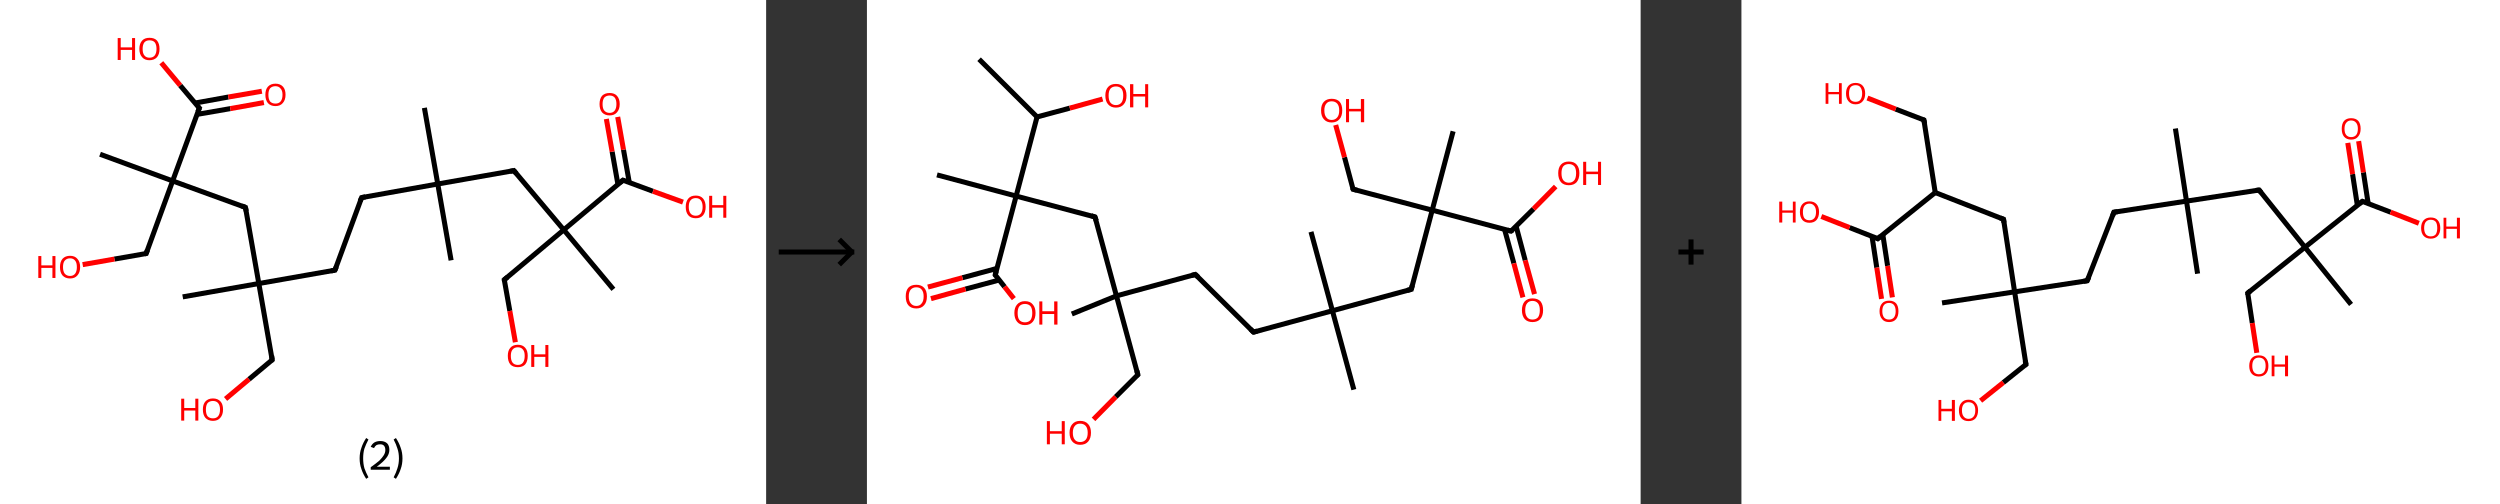 <?xml version='1.0' encoding='ASCII' standalone='yes'?>
<svg xmlns="http://www.w3.org/2000/svg" xmlns:xlink="http://www.w3.org/1999/xlink" version="1.1" width="992.0px" viewBox="0 0 992.0 200.0" height="200.0px">
  <rect x="0" y="0" width="992.0" height="200.0" fill="#333333" stroke="none"/>
  <g>
    <g transform="translate(0, 0) scale(1 1) "><!-- END OF HEADER -->
<rect style="opacity:1.0;fill:#FFFFFF;stroke:none" width="304.0" height="200.0" x="0.0" y="0.0"> </rect>
<path class="bond-0 atom-0 atom-1" d="M 168.4,42.8 L 173.7,73.0" style="fill:none;fill-rule:evenodd;stroke:#000000;stroke-width:2.0px;stroke-linecap:butt;stroke-linejoin:miter;stroke-opacity:1"/>
<path class="bond-1 atom-1 atom-2" d="M 173.7,73.0 L 179.0,103.3" style="fill:none;fill-rule:evenodd;stroke:#000000;stroke-width:2.0px;stroke-linecap:butt;stroke-linejoin:miter;stroke-opacity:1"/>
<path class="bond-2 atom-1 atom-3" d="M 173.7,73.0 L 143.5,78.4" style="fill:none;fill-rule:evenodd;stroke:#000000;stroke-width:2.0px;stroke-linecap:butt;stroke-linejoin:miter;stroke-opacity:1"/>
<path class="bond-3 atom-3 atom-4" d="M 143.5,78.4 L 132.9,107.2" style="fill:none;fill-rule:evenodd;stroke:#000000;stroke-width:2.0px;stroke-linecap:butt;stroke-linejoin:miter;stroke-opacity:1"/>
<path class="bond-4 atom-4 atom-5" d="M 132.9,107.2 L 102.7,112.5" style="fill:none;fill-rule:evenodd;stroke:#000000;stroke-width:2.0px;stroke-linecap:butt;stroke-linejoin:miter;stroke-opacity:1"/>
<path class="bond-5 atom-5 atom-6" d="M 102.7,112.5 L 72.5,117.8" style="fill:none;fill-rule:evenodd;stroke:#000000;stroke-width:2.0px;stroke-linecap:butt;stroke-linejoin:miter;stroke-opacity:1"/>
<path class="bond-6 atom-5 atom-7" d="M 102.7,112.5 L 108.0,142.8" style="fill:none;fill-rule:evenodd;stroke:#000000;stroke-width:2.0px;stroke-linecap:butt;stroke-linejoin:miter;stroke-opacity:1"/>
<path class="bond-7 atom-7 atom-8" d="M 108.0,142.8 L 98.8,150.5" style="fill:none;fill-rule:evenodd;stroke:#000000;stroke-width:2.0px;stroke-linecap:butt;stroke-linejoin:miter;stroke-opacity:1"/>
<path class="bond-7 atom-7 atom-8" d="M 98.8,150.5 L 89.5,158.3" style="fill:none;fill-rule:evenodd;stroke:#FF0000;stroke-width:2.0px;stroke-linecap:butt;stroke-linejoin:miter;stroke-opacity:1"/>
<path class="bond-8 atom-5 atom-9" d="M 102.7,112.5 L 97.4,82.3" style="fill:none;fill-rule:evenodd;stroke:#000000;stroke-width:2.0px;stroke-linecap:butt;stroke-linejoin:miter;stroke-opacity:1"/>
<path class="bond-9 atom-9 atom-10" d="M 97.4,82.3 L 68.5,71.8" style="fill:none;fill-rule:evenodd;stroke:#000000;stroke-width:2.0px;stroke-linecap:butt;stroke-linejoin:miter;stroke-opacity:1"/>
<path class="bond-10 atom-10 atom-11" d="M 68.5,71.8 L 39.7,61.2" style="fill:none;fill-rule:evenodd;stroke:#000000;stroke-width:2.0px;stroke-linecap:butt;stroke-linejoin:miter;stroke-opacity:1"/>
<path class="bond-11 atom-10 atom-12" d="M 68.5,71.8 L 58.0,100.6" style="fill:none;fill-rule:evenodd;stroke:#000000;stroke-width:2.0px;stroke-linecap:butt;stroke-linejoin:miter;stroke-opacity:1"/>
<path class="bond-12 atom-12 atom-13" d="M 58.0,100.6 L 45.4,102.8" style="fill:none;fill-rule:evenodd;stroke:#000000;stroke-width:2.0px;stroke-linecap:butt;stroke-linejoin:miter;stroke-opacity:1"/>
<path class="bond-12 atom-12 atom-13" d="M 45.4,102.8 L 32.8,105.0" style="fill:none;fill-rule:evenodd;stroke:#FF0000;stroke-width:2.0px;stroke-linecap:butt;stroke-linejoin:miter;stroke-opacity:1"/>
<path class="bond-13 atom-10 atom-14" d="M 68.5,71.8 L 79.1,42.9" style="fill:none;fill-rule:evenodd;stroke:#000000;stroke-width:2.0px;stroke-linecap:butt;stroke-linejoin:miter;stroke-opacity:1"/>
<path class="bond-14 atom-14 atom-15" d="M 78.1,45.4 L 91.4,43.1" style="fill:none;fill-rule:evenodd;stroke:#000000;stroke-width:2.0px;stroke-linecap:butt;stroke-linejoin:miter;stroke-opacity:1"/>
<path class="bond-14 atom-14 atom-15" d="M 91.4,43.1 L 104.7,40.7" style="fill:none;fill-rule:evenodd;stroke:#FF0000;stroke-width:2.0px;stroke-linecap:butt;stroke-linejoin:miter;stroke-opacity:1"/>
<path class="bond-14 atom-14 atom-15" d="M 77.3,40.9 L 90.6,38.5" style="fill:none;fill-rule:evenodd;stroke:#000000;stroke-width:2.0px;stroke-linecap:butt;stroke-linejoin:miter;stroke-opacity:1"/>
<path class="bond-14 atom-14 atom-15" d="M 90.6,38.5 L 103.9,36.2" style="fill:none;fill-rule:evenodd;stroke:#FF0000;stroke-width:2.0px;stroke-linecap:butt;stroke-linejoin:miter;stroke-opacity:1"/>
<path class="bond-15 atom-14 atom-16" d="M 79.1,42.9 L 71.5,33.9" style="fill:none;fill-rule:evenodd;stroke:#000000;stroke-width:2.0px;stroke-linecap:butt;stroke-linejoin:miter;stroke-opacity:1"/>
<path class="bond-15 atom-14 atom-16" d="M 71.5,33.9 L 64.0,24.9" style="fill:none;fill-rule:evenodd;stroke:#FF0000;stroke-width:2.0px;stroke-linecap:butt;stroke-linejoin:miter;stroke-opacity:1"/>
<path class="bond-16 atom-1 atom-17" d="M 173.7,73.0 L 203.9,67.7" style="fill:none;fill-rule:evenodd;stroke:#000000;stroke-width:2.0px;stroke-linecap:butt;stroke-linejoin:miter;stroke-opacity:1"/>
<path class="bond-17 atom-17 atom-18" d="M 203.9,67.7 L 223.7,91.2" style="fill:none;fill-rule:evenodd;stroke:#000000;stroke-width:2.0px;stroke-linecap:butt;stroke-linejoin:miter;stroke-opacity:1"/>
<path class="bond-18 atom-18 atom-19" d="M 223.7,91.2 L 243.4,114.8" style="fill:none;fill-rule:evenodd;stroke:#000000;stroke-width:2.0px;stroke-linecap:butt;stroke-linejoin:miter;stroke-opacity:1"/>
<path class="bond-19 atom-18 atom-20" d="M 223.7,91.2 L 200.1,111.0" style="fill:none;fill-rule:evenodd;stroke:#000000;stroke-width:2.0px;stroke-linecap:butt;stroke-linejoin:miter;stroke-opacity:1"/>
<path class="bond-20 atom-20 atom-21" d="M 200.1,111.0 L 202.3,123.4" style="fill:none;fill-rule:evenodd;stroke:#000000;stroke-width:2.0px;stroke-linecap:butt;stroke-linejoin:miter;stroke-opacity:1"/>
<path class="bond-20 atom-20 atom-21" d="M 202.3,123.4 L 204.5,135.8" style="fill:none;fill-rule:evenodd;stroke:#FF0000;stroke-width:2.0px;stroke-linecap:butt;stroke-linejoin:miter;stroke-opacity:1"/>
<path class="bond-21 atom-18 atom-22" d="M 223.7,91.2 L 247.2,71.5" style="fill:none;fill-rule:evenodd;stroke:#000000;stroke-width:2.0px;stroke-linecap:butt;stroke-linejoin:miter;stroke-opacity:1"/>
<path class="bond-22 atom-22 atom-23" d="M 249.7,72.4 L 247.4,59.4" style="fill:none;fill-rule:evenodd;stroke:#000000;stroke-width:2.0px;stroke-linecap:butt;stroke-linejoin:miter;stroke-opacity:1"/>
<path class="bond-22 atom-22 atom-23" d="M 247.4,59.4 L 245.1,46.4" style="fill:none;fill-rule:evenodd;stroke:#FF0000;stroke-width:2.0px;stroke-linecap:butt;stroke-linejoin:miter;stroke-opacity:1"/>
<path class="bond-22 atom-22 atom-23" d="M 245.2,73.2 L 242.9,60.2" style="fill:none;fill-rule:evenodd;stroke:#000000;stroke-width:2.0px;stroke-linecap:butt;stroke-linejoin:miter;stroke-opacity:1"/>
<path class="bond-22 atom-22 atom-23" d="M 242.9,60.2 L 240.6,47.2" style="fill:none;fill-rule:evenodd;stroke:#FF0000;stroke-width:2.0px;stroke-linecap:butt;stroke-linejoin:miter;stroke-opacity:1"/>
<path class="bond-23 atom-22 atom-24" d="M 247.2,71.5 L 259.1,75.9" style="fill:none;fill-rule:evenodd;stroke:#000000;stroke-width:2.0px;stroke-linecap:butt;stroke-linejoin:miter;stroke-opacity:1"/>
<path class="bond-23 atom-22 atom-24" d="M 259.1,75.9 L 271.0,80.2" style="fill:none;fill-rule:evenodd;stroke:#FF0000;stroke-width:2.0px;stroke-linecap:butt;stroke-linejoin:miter;stroke-opacity:1"/>
<path d="M 145.0,78.1 L 143.5,78.4 L 142.9,79.8" style="fill:none;stroke:#000000;stroke-width:2.0px;stroke-linecap:butt;stroke-linejoin:miter;stroke-opacity:1;"/>
<path d="M 133.5,105.8 L 132.9,107.2 L 131.4,107.5" style="fill:none;stroke:#000000;stroke-width:2.0px;stroke-linecap:butt;stroke-linejoin:miter;stroke-opacity:1;"/>
<path d="M 107.8,141.2 L 108.0,142.8 L 107.6,143.1" style="fill:none;stroke:#000000;stroke-width:2.0px;stroke-linecap:butt;stroke-linejoin:miter;stroke-opacity:1;"/>
<path d="M 97.7,83.8 L 97.4,82.3 L 95.9,81.7" style="fill:none;stroke:#000000;stroke-width:2.0px;stroke-linecap:butt;stroke-linejoin:miter;stroke-opacity:1;"/>
<path d="M 58.5,99.2 L 58.0,100.6 L 57.4,100.7" style="fill:none;stroke:#000000;stroke-width:2.0px;stroke-linecap:butt;stroke-linejoin:miter;stroke-opacity:1;"/>
<path d="M 78.5,44.4 L 79.1,42.9 L 78.7,42.5" style="fill:none;stroke:#000000;stroke-width:2.0px;stroke-linecap:butt;stroke-linejoin:miter;stroke-opacity:1;"/>
<path d="M 202.4,68.0 L 203.9,67.7 L 204.9,68.9" style="fill:none;stroke:#000000;stroke-width:2.0px;stroke-linecap:butt;stroke-linejoin:miter;stroke-opacity:1;"/>
<path d="M 201.3,110.0 L 200.1,111.0 L 200.2,111.6" style="fill:none;stroke:#000000;stroke-width:2.0px;stroke-linecap:butt;stroke-linejoin:miter;stroke-opacity:1;"/>
<path d="M 246.0,72.5 L 247.2,71.5 L 247.8,71.7" style="fill:none;stroke:#000000;stroke-width:2.0px;stroke-linecap:butt;stroke-linejoin:miter;stroke-opacity:1;"/>
<path class="atom-8" d="M 71.9 158.2 L 73.1 158.2 L 73.1 161.9 L 77.5 161.9 L 77.5 158.2 L 78.7 158.2 L 78.7 166.9 L 77.5 166.9 L 77.5 162.9 L 73.1 162.9 L 73.1 166.9 L 71.9 166.9 L 71.9 158.2 " fill="#FF0000"/>
<path class="atom-8" d="M 80.5 162.5 Q 80.5 160.4, 81.5 159.3 Q 82.6 158.1, 84.5 158.1 Q 86.4 158.1, 87.5 159.3 Q 88.5 160.4, 88.5 162.5 Q 88.5 164.6, 87.4 165.8 Q 86.4 167.0, 84.5 167.0 Q 82.6 167.0, 81.5 165.8 Q 80.5 164.6, 80.5 162.5 M 84.5 166.0 Q 85.8 166.0, 86.5 165.2 Q 87.3 164.3, 87.3 162.5 Q 87.3 160.8, 86.5 159.9 Q 85.8 159.1, 84.5 159.1 Q 83.2 159.1, 82.4 159.9 Q 81.7 160.8, 81.7 162.5 Q 81.7 164.3, 82.4 165.2 Q 83.2 166.0, 84.5 166.0 " fill="#FF0000"/>
<path class="atom-13" d="M 15.2 101.6 L 16.4 101.6 L 16.4 105.3 L 20.8 105.3 L 20.8 101.6 L 22.0 101.6 L 22.0 110.3 L 20.8 110.3 L 20.8 106.3 L 16.4 106.3 L 16.4 110.3 L 15.2 110.3 L 15.2 101.6 " fill="#FF0000"/>
<path class="atom-13" d="M 23.8 106.0 Q 23.8 103.9, 24.8 102.7 Q 25.9 101.5, 27.8 101.5 Q 29.7 101.5, 30.7 102.7 Q 31.8 103.9, 31.8 106.0 Q 31.8 108.1, 30.7 109.3 Q 29.7 110.5, 27.8 110.5 Q 25.9 110.5, 24.8 109.3 Q 23.8 108.1, 23.8 106.0 M 27.8 109.5 Q 29.1 109.5, 29.8 108.6 Q 30.5 107.7, 30.5 106.0 Q 30.5 104.2, 29.8 103.4 Q 29.1 102.5, 27.8 102.5 Q 26.5 102.5, 25.7 103.4 Q 25.0 104.2, 25.0 106.0 Q 25.0 107.7, 25.7 108.6 Q 26.5 109.5, 27.8 109.5 " fill="#FF0000"/>
<path class="atom-15" d="M 105.3 37.6 Q 105.3 35.5, 106.3 34.4 Q 107.4 33.2, 109.3 33.2 Q 111.2 33.2, 112.3 34.4 Q 113.3 35.5, 113.3 37.6 Q 113.3 39.7, 112.2 40.9 Q 111.2 42.1, 109.3 42.1 Q 107.4 42.1, 106.3 40.9 Q 105.3 39.7, 105.3 37.6 M 109.3 41.1 Q 110.6 41.1, 111.3 40.3 Q 112.1 39.4, 112.1 37.6 Q 112.1 35.9, 111.3 35.1 Q 110.6 34.2, 109.3 34.2 Q 108.0 34.2, 107.2 35.0 Q 106.5 35.9, 106.5 37.6 Q 106.5 39.4, 107.2 40.3 Q 108.0 41.1, 109.3 41.1 " fill="#FF0000"/>
<path class="atom-16" d="M 46.7 15.1 L 47.9 15.1 L 47.9 18.8 L 52.4 18.8 L 52.4 15.1 L 53.6 15.1 L 53.6 23.8 L 52.4 23.8 L 52.4 19.8 L 47.9 19.8 L 47.9 23.8 L 46.7 23.8 L 46.7 15.1 " fill="#FF0000"/>
<path class="atom-16" d="M 55.3 19.4 Q 55.3 17.3, 56.4 16.1 Q 57.4 15.0, 59.3 15.0 Q 61.3 15.0, 62.3 16.1 Q 63.3 17.3, 63.3 19.4 Q 63.3 21.5, 62.3 22.7 Q 61.2 23.9, 59.3 23.9 Q 57.4 23.9, 56.4 22.7 Q 55.3 21.5, 55.3 19.4 M 59.3 22.9 Q 60.7 22.9, 61.4 22.0 Q 62.1 21.1, 62.1 19.4 Q 62.1 17.7, 61.4 16.8 Q 60.7 16.0, 59.3 16.0 Q 58.0 16.0, 57.3 16.8 Q 56.6 17.7, 56.6 19.4 Q 56.6 21.2, 57.3 22.0 Q 58.0 22.9, 59.3 22.9 " fill="#FF0000"/>
<path class="atom-21" d="M 201.5 141.2 Q 201.5 139.1, 202.5 138.0 Q 203.5 136.8, 205.5 136.8 Q 207.4 136.8, 208.4 138.0 Q 209.4 139.1, 209.4 141.2 Q 209.4 143.4, 208.4 144.6 Q 207.4 145.7, 205.5 145.7 Q 203.5 145.7, 202.5 144.6 Q 201.5 143.4, 201.5 141.2 M 205.5 144.8 Q 206.8 144.8, 207.5 143.9 Q 208.2 143.0, 208.2 141.2 Q 208.2 139.5, 207.5 138.7 Q 206.8 137.8, 205.5 137.8 Q 204.1 137.8, 203.4 138.7 Q 202.7 139.5, 202.7 141.2 Q 202.7 143.0, 203.4 143.9 Q 204.1 144.8, 205.5 144.8 " fill="#FF0000"/>
<path class="atom-21" d="M 210.8 136.9 L 212.0 136.9 L 212.0 140.6 L 216.4 140.6 L 216.4 136.9 L 217.6 136.9 L 217.6 145.6 L 216.4 145.6 L 216.4 141.6 L 212.0 141.6 L 212.0 145.6 L 210.8 145.6 L 210.8 136.9 " fill="#FF0000"/>
<path class="atom-23" d="M 237.9 41.3 Q 237.9 39.2, 238.9 38.0 Q 240.0 36.9, 241.9 36.9 Q 243.8 36.9, 244.8 38.0 Q 245.9 39.2, 245.9 41.3 Q 245.9 43.4, 244.8 44.6 Q 243.8 45.8, 241.9 45.8 Q 240.0 45.8, 238.9 44.6 Q 237.9 43.4, 237.9 41.3 M 241.9 44.8 Q 243.2 44.8, 243.9 43.9 Q 244.6 43.0, 244.6 41.3 Q 244.6 39.6, 243.9 38.7 Q 243.2 37.9, 241.9 37.9 Q 240.6 37.9, 239.8 38.7 Q 239.1 39.6, 239.1 41.3 Q 239.1 43.1, 239.8 43.9 Q 240.6 44.8, 241.9 44.8 " fill="#FF0000"/>
<path class="atom-24" d="M 272.1 82.1 Q 272.1 80.0, 273.1 78.8 Q 274.1 77.6, 276.1 77.6 Q 278.0 77.6, 279.0 78.8 Q 280.0 80.0, 280.0 82.1 Q 280.0 84.2, 279.0 85.4 Q 278.0 86.6, 276.1 86.6 Q 274.1 86.6, 273.1 85.4 Q 272.1 84.2, 272.1 82.1 M 276.1 85.6 Q 277.4 85.6, 278.1 84.7 Q 278.8 83.8, 278.8 82.1 Q 278.8 80.4, 278.1 79.5 Q 277.4 78.6, 276.1 78.6 Q 274.7 78.6, 274.0 79.5 Q 273.3 80.3, 273.3 82.1 Q 273.3 83.8, 274.0 84.7 Q 274.7 85.6, 276.1 85.6 " fill="#FF0000"/>
<path class="atom-24" d="M 281.4 77.7 L 282.6 77.7 L 282.6 81.4 L 287.0 81.4 L 287.0 77.7 L 288.2 77.7 L 288.2 86.4 L 287.0 86.4 L 287.0 82.4 L 282.6 82.4 L 282.6 86.4 L 281.4 86.4 L 281.4 77.7 " fill="#FF0000"/>
<path class="legend" d="M 142.7 181.9 Q 142.7 179.6, 143.4 177.7 Q 144.0 175.8, 145.3 173.8 L 146.2 174.4 Q 145.2 176.3, 144.6 178.0 Q 144.1 179.7, 144.1 181.9 Q 144.1 184.0, 144.6 185.8 Q 145.2 187.5, 146.2 189.4 L 145.3 190.0 Q 144.0 188.0, 143.4 186.1 Q 142.7 184.2, 142.7 181.9 " fill="#000000"/>
<path class="legend" d="M 147.1 177.3 Q 147.6 176.2, 148.5 175.6 Q 149.5 175.0, 150.9 175.0 Q 152.6 175.0, 153.6 175.9 Q 154.5 176.8, 154.5 178.5 Q 154.5 180.2, 153.3 181.7 Q 152.1 183.3, 149.5 185.2 L 154.7 185.2 L 154.7 186.4 L 147.1 186.4 L 147.1 185.4 Q 149.2 183.9, 150.5 182.8 Q 151.7 181.6, 152.3 180.6 Q 152.9 179.6, 152.9 178.6 Q 152.9 177.5, 152.4 176.9 Q 151.9 176.3, 150.9 176.3 Q 150.0 176.3, 149.4 176.6 Q 148.8 177.0, 148.4 177.8 L 147.1 177.3 " fill="#000000"/>
<path class="legend" d="M 159.7 181.9 Q 159.7 184.2, 159.0 186.1 Q 158.4 188.0, 157.1 190.0 L 156.2 189.4 Q 157.2 187.5, 157.7 185.8 Q 158.3 184.0, 158.3 181.9 Q 158.3 179.7, 157.7 178.0 Q 157.2 176.3, 156.2 174.4 L 157.1 173.8 Q 158.4 175.8, 159.0 177.7 Q 159.7 179.6, 159.7 181.9 " fill="#000000"/>
</g>
    <g transform="translate(304.0, 0) scale(1 1) "><line x1="5" y1="100" x2="35" y2="100" style="stroke:rgb(0,0,0);stroke-width:2"/>
  <line x1="34" y1="100" x2="29" y2="95" style="stroke:rgb(0,0,0);stroke-width:2"/>
  <line x1="34" y1="100" x2="29" y2="105" style="stroke:rgb(0,0,0);stroke-width:2"/>
</g>
    <g transform="translate(344.0, 0) scale(1 1) "><!-- END OF HEADER -->
<rect style="opacity:1.0;fill:#FFFFFF;stroke:none" width="307.0" height="200.0" x="0.0" y="0.0"> </rect>
<path class="bond-0 atom-0 atom-1" d="M 44.5,23.5 L 67.5,46.4" style="fill:none;fill-rule:evenodd;stroke:#000000;stroke-width:2.0px;stroke-linecap:butt;stroke-linejoin:miter;stroke-opacity:1"/>
<path class="bond-1 atom-1 atom-2" d="M 67.5,46.4 L 80.5,42.9" style="fill:none;fill-rule:evenodd;stroke:#000000;stroke-width:2.0px;stroke-linecap:butt;stroke-linejoin:miter;stroke-opacity:1"/>
<path class="bond-1 atom-1 atom-2" d="M 80.5,42.9 L 93.5,39.3" style="fill:none;fill-rule:evenodd;stroke:#FF0000;stroke-width:2.0px;stroke-linecap:butt;stroke-linejoin:miter;stroke-opacity:1"/>
<path class="bond-2 atom-1 atom-3" d="M 67.5,46.4 L 59.2,77.8" style="fill:none;fill-rule:evenodd;stroke:#000000;stroke-width:2.0px;stroke-linecap:butt;stroke-linejoin:miter;stroke-opacity:1"/>
<path class="bond-3 atom-3 atom-4" d="M 59.2,77.8 L 27.8,69.4" style="fill:none;fill-rule:evenodd;stroke:#000000;stroke-width:2.0px;stroke-linecap:butt;stroke-linejoin:miter;stroke-opacity:1"/>
<path class="bond-4 atom-3 atom-5" d="M 59.2,77.8 L 90.5,86.1" style="fill:none;fill-rule:evenodd;stroke:#000000;stroke-width:2.0px;stroke-linecap:butt;stroke-linejoin:miter;stroke-opacity:1"/>
<path class="bond-5 atom-5 atom-6" d="M 90.5,86.1 L 99.0,117.4" style="fill:none;fill-rule:evenodd;stroke:#000000;stroke-width:2.0px;stroke-linecap:butt;stroke-linejoin:miter;stroke-opacity:1"/>
<path class="bond-6 atom-6 atom-7" d="M 99.0,117.4 L 81.3,124.6" style="fill:none;fill-rule:evenodd;stroke:#000000;stroke-width:2.0px;stroke-linecap:butt;stroke-linejoin:miter;stroke-opacity:1"/>
<path class="bond-7 atom-6 atom-8" d="M 99.0,117.4 L 107.5,148.7" style="fill:none;fill-rule:evenodd;stroke:#000000;stroke-width:2.0px;stroke-linecap:butt;stroke-linejoin:miter;stroke-opacity:1"/>
<path class="bond-8 atom-8 atom-9" d="M 107.5,148.7 L 98.7,157.5" style="fill:none;fill-rule:evenodd;stroke:#000000;stroke-width:2.0px;stroke-linecap:butt;stroke-linejoin:miter;stroke-opacity:1"/>
<path class="bond-8 atom-8 atom-9" d="M 98.7,157.5 L 89.9,166.4" style="fill:none;fill-rule:evenodd;stroke:#FF0000;stroke-width:2.0px;stroke-linecap:butt;stroke-linejoin:miter;stroke-opacity:1"/>
<path class="bond-9 atom-6 atom-10" d="M 99.0,117.4 L 130.3,108.9" style="fill:none;fill-rule:evenodd;stroke:#000000;stroke-width:2.0px;stroke-linecap:butt;stroke-linejoin:miter;stroke-opacity:1"/>
<path class="bond-10 atom-10 atom-11" d="M 130.3,108.9 L 153.4,131.8" style="fill:none;fill-rule:evenodd;stroke:#000000;stroke-width:2.0px;stroke-linecap:butt;stroke-linejoin:miter;stroke-opacity:1"/>
<path class="bond-11 atom-11 atom-12" d="M 153.4,131.8 L 184.7,123.3" style="fill:none;fill-rule:evenodd;stroke:#000000;stroke-width:2.0px;stroke-linecap:butt;stroke-linejoin:miter;stroke-opacity:1"/>
<path class="bond-12 atom-12 atom-13" d="M 184.7,123.3 L 176.2,92.0" style="fill:none;fill-rule:evenodd;stroke:#000000;stroke-width:2.0px;stroke-linecap:butt;stroke-linejoin:miter;stroke-opacity:1"/>
<path class="bond-13 atom-12 atom-14" d="M 184.7,123.3 L 193.2,154.6" style="fill:none;fill-rule:evenodd;stroke:#000000;stroke-width:2.0px;stroke-linecap:butt;stroke-linejoin:miter;stroke-opacity:1"/>
<path class="bond-14 atom-12 atom-15" d="M 184.7,123.3 L 216.0,114.8" style="fill:none;fill-rule:evenodd;stroke:#000000;stroke-width:2.0px;stroke-linecap:butt;stroke-linejoin:miter;stroke-opacity:1"/>
<path class="bond-15 atom-15 atom-16" d="M 216.0,114.8 L 224.3,83.4" style="fill:none;fill-rule:evenodd;stroke:#000000;stroke-width:2.0px;stroke-linecap:butt;stroke-linejoin:miter;stroke-opacity:1"/>
<path class="bond-16 atom-16 atom-17" d="M 224.3,83.4 L 232.6,52.1" style="fill:none;fill-rule:evenodd;stroke:#000000;stroke-width:2.0px;stroke-linecap:butt;stroke-linejoin:miter;stroke-opacity:1"/>
<path class="bond-17 atom-16 atom-18" d="M 224.3,83.4 L 192.9,75.1" style="fill:none;fill-rule:evenodd;stroke:#000000;stroke-width:2.0px;stroke-linecap:butt;stroke-linejoin:miter;stroke-opacity:1"/>
<path class="bond-18 atom-18 atom-19" d="M 192.9,75.1 L 189.5,62.4" style="fill:none;fill-rule:evenodd;stroke:#000000;stroke-width:2.0px;stroke-linecap:butt;stroke-linejoin:miter;stroke-opacity:1"/>
<path class="bond-18 atom-18 atom-19" d="M 189.5,62.4 L 186.0,49.6" style="fill:none;fill-rule:evenodd;stroke:#FF0000;stroke-width:2.0px;stroke-linecap:butt;stroke-linejoin:miter;stroke-opacity:1"/>
<path class="bond-19 atom-16 atom-20" d="M 224.3,83.4 L 255.6,91.7" style="fill:none;fill-rule:evenodd;stroke:#000000;stroke-width:2.0px;stroke-linecap:butt;stroke-linejoin:miter;stroke-opacity:1"/>
<path class="bond-20 atom-20 atom-21" d="M 253.0,91.0 L 256.7,104.5" style="fill:none;fill-rule:evenodd;stroke:#000000;stroke-width:2.0px;stroke-linecap:butt;stroke-linejoin:miter;stroke-opacity:1"/>
<path class="bond-20 atom-20 atom-21" d="M 256.7,104.5 L 260.3,118.0" style="fill:none;fill-rule:evenodd;stroke:#FF0000;stroke-width:2.0px;stroke-linecap:butt;stroke-linejoin:miter;stroke-opacity:1"/>
<path class="bond-20 atom-20 atom-21" d="M 257.6,89.8 L 261.2,103.3" style="fill:none;fill-rule:evenodd;stroke:#000000;stroke-width:2.0px;stroke-linecap:butt;stroke-linejoin:miter;stroke-opacity:1"/>
<path class="bond-20 atom-20 atom-21" d="M 261.2,103.3 L 264.9,116.7" style="fill:none;fill-rule:evenodd;stroke:#FF0000;stroke-width:2.0px;stroke-linecap:butt;stroke-linejoin:miter;stroke-opacity:1"/>
<path class="bond-21 atom-20 atom-22" d="M 255.6,91.7 L 264.5,82.9" style="fill:none;fill-rule:evenodd;stroke:#000000;stroke-width:2.0px;stroke-linecap:butt;stroke-linejoin:miter;stroke-opacity:1"/>
<path class="bond-21 atom-20 atom-22" d="M 264.5,82.9 L 273.3,74.0" style="fill:none;fill-rule:evenodd;stroke:#FF0000;stroke-width:2.0px;stroke-linecap:butt;stroke-linejoin:miter;stroke-opacity:1"/>
<path class="bond-22 atom-3 atom-23" d="M 59.2,77.8 L 50.9,109.1" style="fill:none;fill-rule:evenodd;stroke:#000000;stroke-width:2.0px;stroke-linecap:butt;stroke-linejoin:miter;stroke-opacity:1"/>
<path class="bond-23 atom-23 atom-24" d="M 51.6,106.5 L 37.9,110.2" style="fill:none;fill-rule:evenodd;stroke:#000000;stroke-width:2.0px;stroke-linecap:butt;stroke-linejoin:miter;stroke-opacity:1"/>
<path class="bond-23 atom-23 atom-24" d="M 37.9,110.2 L 24.2,113.9" style="fill:none;fill-rule:evenodd;stroke:#FF0000;stroke-width:2.0px;stroke-linecap:butt;stroke-linejoin:miter;stroke-opacity:1"/>
<path class="bond-23 atom-23 atom-24" d="M 52.5,111.1 L 39.1,114.7" style="fill:none;fill-rule:evenodd;stroke:#000000;stroke-width:2.0px;stroke-linecap:butt;stroke-linejoin:miter;stroke-opacity:1"/>
<path class="bond-23 atom-23 atom-24" d="M 39.1,114.7 L 25.4,118.5" style="fill:none;fill-rule:evenodd;stroke:#FF0000;stroke-width:2.0px;stroke-linecap:butt;stroke-linejoin:miter;stroke-opacity:1"/>
<path class="bond-24 atom-23 atom-25" d="M 50.9,109.1 L 54.6,113.8" style="fill:none;fill-rule:evenodd;stroke:#000000;stroke-width:2.0px;stroke-linecap:butt;stroke-linejoin:miter;stroke-opacity:1"/>
<path class="bond-24 atom-23 atom-25" d="M 54.6,113.8 L 58.3,118.5" style="fill:none;fill-rule:evenodd;stroke:#FF0000;stroke-width:2.0px;stroke-linecap:butt;stroke-linejoin:miter;stroke-opacity:1"/>
<path d="M 89.0,85.6 L 90.5,86.1 L 91.0,87.6" style="fill:none;stroke:#000000;stroke-width:2.0px;stroke-linecap:butt;stroke-linejoin:miter;stroke-opacity:1;"/>
<path d="M 107.1,147.1 L 107.5,148.7 L 107.1,149.1" style="fill:none;stroke:#000000;stroke-width:2.0px;stroke-linecap:butt;stroke-linejoin:miter;stroke-opacity:1;"/>
<path d="M 128.8,109.3 L 130.3,108.9 L 131.5,110.0" style="fill:none;stroke:#000000;stroke-width:2.0px;stroke-linecap:butt;stroke-linejoin:miter;stroke-opacity:1;"/>
<path d="M 152.2,130.6 L 153.4,131.8 L 154.9,131.3" style="fill:none;stroke:#000000;stroke-width:2.0px;stroke-linecap:butt;stroke-linejoin:miter;stroke-opacity:1;"/>
<path d="M 214.4,115.2 L 216.0,114.8 L 216.4,113.2" style="fill:none;stroke:#000000;stroke-width:2.0px;stroke-linecap:butt;stroke-linejoin:miter;stroke-opacity:1;"/>
<path d="M 194.5,75.5 L 192.9,75.1 L 192.7,74.5" style="fill:none;stroke:#000000;stroke-width:2.0px;stroke-linecap:butt;stroke-linejoin:miter;stroke-opacity:1;"/>
<path d="M 254.1,91.3 L 255.6,91.7 L 256.1,91.3" style="fill:none;stroke:#000000;stroke-width:2.0px;stroke-linecap:butt;stroke-linejoin:miter;stroke-opacity:1;"/>
<path d="M 51.3,107.5 L 50.9,109.1 L 51.1,109.4" style="fill:none;stroke:#000000;stroke-width:2.0px;stroke-linecap:butt;stroke-linejoin:miter;stroke-opacity:1;"/>
<path class="atom-2" d="M 94.6 37.9 Q 94.6 35.7, 95.7 34.5 Q 96.8 33.3, 98.8 33.3 Q 100.8 33.3, 101.9 34.5 Q 103.0 35.7, 103.0 37.9 Q 103.0 40.2, 101.9 41.4 Q 100.8 42.7, 98.8 42.7 Q 96.8 42.7, 95.7 41.4 Q 94.6 40.2, 94.6 37.9 M 98.8 41.7 Q 100.2 41.7, 101.0 40.7 Q 101.7 39.8, 101.7 37.9 Q 101.7 36.1, 101.0 35.2 Q 100.2 34.3, 98.8 34.3 Q 97.4 34.3, 96.6 35.2 Q 95.9 36.1, 95.9 37.9 Q 95.9 39.8, 96.6 40.7 Q 97.4 41.7, 98.8 41.7 " fill="#FF0000"/>
<path class="atom-2" d="M 104.4 33.4 L 105.7 33.4 L 105.7 37.3 L 110.4 37.3 L 110.4 33.4 L 111.6 33.4 L 111.6 42.6 L 110.4 42.6 L 110.4 38.3 L 105.7 38.3 L 105.7 42.6 L 104.4 42.6 L 104.4 33.4 " fill="#FF0000"/>
<path class="atom-9" d="M 71.4 167.1 L 72.6 167.1 L 72.6 171.1 L 77.3 171.1 L 77.3 167.1 L 78.5 167.1 L 78.5 176.3 L 77.3 176.3 L 77.3 172.1 L 72.6 172.1 L 72.6 176.3 L 71.4 176.3 L 71.4 167.1 " fill="#FF0000"/>
<path class="atom-9" d="M 80.4 171.7 Q 80.4 169.5, 81.5 168.3 Q 82.6 167.0, 84.6 167.0 Q 86.7 167.0, 87.8 168.3 Q 88.9 169.5, 88.9 171.7 Q 88.9 173.9, 87.8 175.2 Q 86.7 176.5, 84.6 176.5 Q 82.6 176.5, 81.5 175.2 Q 80.4 174.0, 80.4 171.7 M 84.6 175.4 Q 86.0 175.4, 86.8 174.5 Q 87.6 173.6, 87.6 171.7 Q 87.6 169.9, 86.8 169.0 Q 86.0 168.1, 84.6 168.1 Q 83.2 168.1, 82.5 169.0 Q 81.7 169.9, 81.7 171.7 Q 81.7 173.6, 82.5 174.5 Q 83.2 175.4, 84.6 175.4 " fill="#FF0000"/>
<path class="atom-19" d="M 180.2 43.8 Q 180.2 41.6, 181.3 40.4 Q 182.4 39.2, 184.4 39.2 Q 186.5 39.2, 187.6 40.4 Q 188.6 41.6, 188.6 43.8 Q 188.6 46.1, 187.5 47.3 Q 186.4 48.6, 184.4 48.6 Q 182.4 48.6, 181.3 47.3 Q 180.2 46.1, 180.2 43.8 M 184.4 47.6 Q 185.8 47.6, 186.6 46.6 Q 187.4 45.7, 187.4 43.8 Q 187.4 42.0, 186.6 41.1 Q 185.8 40.2, 184.4 40.2 Q 183.0 40.2, 182.3 41.1 Q 181.5 42.0, 181.5 43.8 Q 181.5 45.7, 182.3 46.6 Q 183.0 47.6, 184.4 47.6 " fill="#FF0000"/>
<path class="atom-19" d="M 190.1 39.3 L 191.3 39.3 L 191.3 43.2 L 196.0 43.2 L 196.0 39.3 L 197.3 39.3 L 197.3 48.5 L 196.0 48.5 L 196.0 44.2 L 191.3 44.2 L 191.3 48.5 L 190.1 48.5 L 190.1 39.3 " fill="#FF0000"/>
<path class="atom-21" d="M 259.9 123.1 Q 259.9 120.9, 261.0 119.6 Q 262.1 118.4, 264.1 118.4 Q 266.2 118.4, 267.3 119.6 Q 268.3 120.9, 268.3 123.1 Q 268.3 125.3, 267.2 126.6 Q 266.1 127.8, 264.1 127.8 Q 262.1 127.8, 261.0 126.6 Q 259.9 125.3, 259.9 123.1 M 264.1 126.8 Q 265.5 126.8, 266.3 125.9 Q 267.0 124.9, 267.0 123.1 Q 267.0 121.3, 266.3 120.4 Q 265.5 119.4, 264.1 119.4 Q 262.7 119.4, 262.0 120.3 Q 261.2 121.2, 261.2 123.1 Q 261.2 124.9, 262.0 125.9 Q 262.7 126.8, 264.1 126.8 " fill="#FF0000"/>
<path class="atom-22" d="M 274.3 68.7 Q 274.3 66.5, 275.4 65.3 Q 276.5 64.1, 278.5 64.1 Q 280.6 64.1, 281.6 65.3 Q 282.7 66.5, 282.7 68.7 Q 282.7 71.0, 281.6 72.3 Q 280.5 73.5, 278.5 73.5 Q 276.5 73.5, 275.4 72.3 Q 274.3 71.0, 274.3 68.7 M 278.5 72.5 Q 279.9 72.5, 280.7 71.5 Q 281.4 70.6, 281.4 68.7 Q 281.4 66.9, 280.7 66.0 Q 279.9 65.1, 278.5 65.1 Q 277.1 65.1, 276.3 66.0 Q 275.6 66.9, 275.6 68.7 Q 275.6 70.6, 276.3 71.5 Q 277.1 72.5, 278.5 72.5 " fill="#FF0000"/>
<path class="atom-22" d="M 284.2 64.2 L 285.4 64.2 L 285.4 68.1 L 290.1 68.1 L 290.1 64.2 L 291.3 64.2 L 291.3 73.4 L 290.1 73.4 L 290.1 69.1 L 285.4 69.1 L 285.4 73.4 L 284.2 73.4 L 284.2 64.2 " fill="#FF0000"/>
<path class="atom-24" d="M 15.4 117.6 Q 15.4 115.4, 16.4 114.2 Q 17.5 113.0, 19.6 113.0 Q 21.6 113.0, 22.7 114.2 Q 23.8 115.4, 23.8 117.6 Q 23.8 119.9, 22.7 121.1 Q 21.6 122.4, 19.6 122.4 Q 17.5 122.4, 16.4 121.1 Q 15.4 119.9, 15.4 117.6 M 19.6 121.4 Q 21.0 121.4, 21.7 120.4 Q 22.5 119.5, 22.5 117.6 Q 22.5 115.8, 21.7 114.9 Q 21.0 114.0, 19.6 114.0 Q 18.2 114.0, 17.4 114.9 Q 16.6 115.8, 16.6 117.6 Q 16.6 119.5, 17.4 120.4 Q 18.2 121.4, 19.6 121.4 " fill="#FF0000"/>
<path class="atom-25" d="M 58.5 124.2 Q 58.5 122.0, 59.6 120.8 Q 60.7 119.5, 62.7 119.5 Q 64.8 119.5, 65.8 120.8 Q 66.9 122.0, 66.9 124.2 Q 66.9 126.4, 65.8 127.7 Q 64.7 129.0, 62.7 129.0 Q 60.7 129.0, 59.6 127.7 Q 58.5 126.4, 58.5 124.2 M 62.7 127.9 Q 64.1 127.9, 64.9 127.0 Q 65.6 126.0, 65.6 124.2 Q 65.6 122.4, 64.9 121.5 Q 64.1 120.6, 62.7 120.6 Q 61.3 120.6, 60.5 121.5 Q 59.8 122.4, 59.8 124.2 Q 59.8 126.1, 60.5 127.0 Q 61.3 127.9, 62.7 127.9 " fill="#FF0000"/>
<path class="atom-25" d="M 68.4 119.6 L 69.6 119.6 L 69.6 123.5 L 74.3 123.5 L 74.3 119.6 L 75.6 119.6 L 75.6 128.8 L 74.3 128.8 L 74.3 124.6 L 69.6 124.6 L 69.6 128.8 L 68.4 128.8 L 68.4 119.6 " fill="#FF0000"/>
</g>
    <g transform="translate(651.0, 0) scale(1 1) "><line x1="15" y1="100" x2="25" y2="100" style="stroke:rgb(0,0,0);stroke-width:2"/>
  <line x1="20" y1="95" x2="20" y2="105" style="stroke:rgb(0,0,0);stroke-width:2"/>
</g>
    <g transform="translate(691.0, 0) scale(1 1) "><!-- END OF HEADER -->
<rect style="opacity:1.0;fill:#FFFFFF;stroke:none" width="301.0" height="200.0" x="0.0" y="0.0"> </rect>
<path class="bond-0 atom-0 atom-1" d="M 172.2,51.0 L 176.6,79.8" style="fill:none;fill-rule:evenodd;stroke:#000000;stroke-width:2.0px;stroke-linecap:butt;stroke-linejoin:miter;stroke-opacity:1"/>
<path class="bond-1 atom-1 atom-2" d="M 176.6,79.8 L 181.0,108.6" style="fill:none;fill-rule:evenodd;stroke:#000000;stroke-width:2.0px;stroke-linecap:butt;stroke-linejoin:miter;stroke-opacity:1"/>
<path class="bond-2 atom-1 atom-3" d="M 176.6,79.8 L 147.8,84.2" style="fill:none;fill-rule:evenodd;stroke:#000000;stroke-width:2.0px;stroke-linecap:butt;stroke-linejoin:miter;stroke-opacity:1"/>
<path class="bond-3 atom-3 atom-4" d="M 147.8,84.2 L 137.2,111.4" style="fill:none;fill-rule:evenodd;stroke:#000000;stroke-width:2.0px;stroke-linecap:butt;stroke-linejoin:miter;stroke-opacity:1"/>
<path class="bond-4 atom-4 atom-5" d="M 137.2,111.4 L 108.4,115.8" style="fill:none;fill-rule:evenodd;stroke:#000000;stroke-width:2.0px;stroke-linecap:butt;stroke-linejoin:miter;stroke-opacity:1"/>
<path class="bond-5 atom-5 atom-6" d="M 108.4,115.8 L 79.6,120.2" style="fill:none;fill-rule:evenodd;stroke:#000000;stroke-width:2.0px;stroke-linecap:butt;stroke-linejoin:miter;stroke-opacity:1"/>
<path class="bond-6 atom-5 atom-7" d="M 108.4,115.8 L 112.9,144.6" style="fill:none;fill-rule:evenodd;stroke:#000000;stroke-width:2.0px;stroke-linecap:butt;stroke-linejoin:miter;stroke-opacity:1"/>
<path class="bond-7 atom-7 atom-8" d="M 112.9,144.6 L 103.9,151.8" style="fill:none;fill-rule:evenodd;stroke:#000000;stroke-width:2.0px;stroke-linecap:butt;stroke-linejoin:miter;stroke-opacity:1"/>
<path class="bond-7 atom-7 atom-8" d="M 103.9,151.8 L 94.9,159.0" style="fill:none;fill-rule:evenodd;stroke:#FF0000;stroke-width:2.0px;stroke-linecap:butt;stroke-linejoin:miter;stroke-opacity:1"/>
<path class="bond-8 atom-5 atom-9" d="M 108.4,115.8 L 104.0,87.0" style="fill:none;fill-rule:evenodd;stroke:#000000;stroke-width:2.0px;stroke-linecap:butt;stroke-linejoin:miter;stroke-opacity:1"/>
<path class="bond-9 atom-9 atom-10" d="M 104.0,87.0 L 76.9,76.4" style="fill:none;fill-rule:evenodd;stroke:#000000;stroke-width:2.0px;stroke-linecap:butt;stroke-linejoin:miter;stroke-opacity:1"/>
<path class="bond-10 atom-10 atom-11" d="M 76.9,76.4 L 72.4,47.6" style="fill:none;fill-rule:evenodd;stroke:#000000;stroke-width:2.0px;stroke-linecap:butt;stroke-linejoin:miter;stroke-opacity:1"/>
<path class="bond-11 atom-11 atom-12" d="M 72.4,47.6 L 61.2,43.3" style="fill:none;fill-rule:evenodd;stroke:#000000;stroke-width:2.0px;stroke-linecap:butt;stroke-linejoin:miter;stroke-opacity:1"/>
<path class="bond-11 atom-11 atom-12" d="M 61.2,43.3 L 50.0,38.9" style="fill:none;fill-rule:evenodd;stroke:#FF0000;stroke-width:2.0px;stroke-linecap:butt;stroke-linejoin:miter;stroke-opacity:1"/>
<path class="bond-12 atom-10 atom-13" d="M 76.9,76.4 L 54.1,94.7" style="fill:none;fill-rule:evenodd;stroke:#000000;stroke-width:2.0px;stroke-linecap:butt;stroke-linejoin:miter;stroke-opacity:1"/>
<path class="bond-13 atom-13 atom-14" d="M 51.8,93.7 L 53.7,106.2" style="fill:none;fill-rule:evenodd;stroke:#000000;stroke-width:2.0px;stroke-linecap:butt;stroke-linejoin:miter;stroke-opacity:1"/>
<path class="bond-13 atom-13 atom-14" d="M 53.7,106.2 L 55.6,118.6" style="fill:none;fill-rule:evenodd;stroke:#FF0000;stroke-width:2.0px;stroke-linecap:butt;stroke-linejoin:miter;stroke-opacity:1"/>
<path class="bond-13 atom-13 atom-14" d="M 56.1,93.1 L 58.0,105.5" style="fill:none;fill-rule:evenodd;stroke:#000000;stroke-width:2.0px;stroke-linecap:butt;stroke-linejoin:miter;stroke-opacity:1"/>
<path class="bond-13 atom-13 atom-14" d="M 58.0,105.5 L 59.9,118.0" style="fill:none;fill-rule:evenodd;stroke:#FF0000;stroke-width:2.0px;stroke-linecap:butt;stroke-linejoin:miter;stroke-opacity:1"/>
<path class="bond-14 atom-13 atom-15" d="M 54.1,94.7 L 42.9,90.3" style="fill:none;fill-rule:evenodd;stroke:#000000;stroke-width:2.0px;stroke-linecap:butt;stroke-linejoin:miter;stroke-opacity:1"/>
<path class="bond-14 atom-13 atom-15" d="M 42.9,90.3 L 31.7,85.9" style="fill:none;fill-rule:evenodd;stroke:#FF0000;stroke-width:2.0px;stroke-linecap:butt;stroke-linejoin:miter;stroke-opacity:1"/>
<path class="bond-15 atom-1 atom-16" d="M 176.6,79.8 L 205.4,75.4" style="fill:none;fill-rule:evenodd;stroke:#000000;stroke-width:2.0px;stroke-linecap:butt;stroke-linejoin:miter;stroke-opacity:1"/>
<path class="bond-16 atom-16 atom-17" d="M 205.4,75.4 L 223.6,98.1" style="fill:none;fill-rule:evenodd;stroke:#000000;stroke-width:2.0px;stroke-linecap:butt;stroke-linejoin:miter;stroke-opacity:1"/>
<path class="bond-17 atom-17 atom-18" d="M 223.6,98.1 L 241.9,120.8" style="fill:none;fill-rule:evenodd;stroke:#000000;stroke-width:2.0px;stroke-linecap:butt;stroke-linejoin:miter;stroke-opacity:1"/>
<path class="bond-18 atom-17 atom-19" d="M 223.6,98.1 L 200.9,116.3" style="fill:none;fill-rule:evenodd;stroke:#000000;stroke-width:2.0px;stroke-linecap:butt;stroke-linejoin:miter;stroke-opacity:1"/>
<path class="bond-19 atom-19 atom-20" d="M 200.9,116.3 L 202.7,128.2" style="fill:none;fill-rule:evenodd;stroke:#000000;stroke-width:2.0px;stroke-linecap:butt;stroke-linejoin:miter;stroke-opacity:1"/>
<path class="bond-19 atom-19 atom-20" d="M 202.7,128.2 L 204.5,140.0" style="fill:none;fill-rule:evenodd;stroke:#FF0000;stroke-width:2.0px;stroke-linecap:butt;stroke-linejoin:miter;stroke-opacity:1"/>
<path class="bond-20 atom-17 atom-21" d="M 223.6,98.1 L 246.4,79.9" style="fill:none;fill-rule:evenodd;stroke:#000000;stroke-width:2.0px;stroke-linecap:butt;stroke-linejoin:miter;stroke-opacity:1"/>
<path class="bond-21 atom-21 atom-22" d="M 248.7,80.8 L 246.8,68.4" style="fill:none;fill-rule:evenodd;stroke:#000000;stroke-width:2.0px;stroke-linecap:butt;stroke-linejoin:miter;stroke-opacity:1"/>
<path class="bond-21 atom-21 atom-22" d="M 246.8,68.4 L 244.9,56.0" style="fill:none;fill-rule:evenodd;stroke:#FF0000;stroke-width:2.0px;stroke-linecap:butt;stroke-linejoin:miter;stroke-opacity:1"/>
<path class="bond-21 atom-21 atom-22" d="M 244.4,81.5 L 242.5,69.1" style="fill:none;fill-rule:evenodd;stroke:#000000;stroke-width:2.0px;stroke-linecap:butt;stroke-linejoin:miter;stroke-opacity:1"/>
<path class="bond-21 atom-21 atom-22" d="M 242.5,69.1 L 240.6,56.7" style="fill:none;fill-rule:evenodd;stroke:#FF0000;stroke-width:2.0px;stroke-linecap:butt;stroke-linejoin:miter;stroke-opacity:1"/>
<path class="bond-22 atom-21 atom-23" d="M 246.4,79.9 L 257.6,84.2" style="fill:none;fill-rule:evenodd;stroke:#000000;stroke-width:2.0px;stroke-linecap:butt;stroke-linejoin:miter;stroke-opacity:1"/>
<path class="bond-22 atom-21 atom-23" d="M 257.6,84.2 L 268.8,88.6" style="fill:none;fill-rule:evenodd;stroke:#FF0000;stroke-width:2.0px;stroke-linecap:butt;stroke-linejoin:miter;stroke-opacity:1"/>
<path d="M 149.3,84.0 L 147.8,84.2 L 147.3,85.6" style="fill:none;stroke:#000000;stroke-width:2.0px;stroke-linecap:butt;stroke-linejoin:miter;stroke-opacity:1;"/>
<path d="M 137.8,110.0 L 137.2,111.4 L 135.8,111.6" style="fill:none;stroke:#000000;stroke-width:2.0px;stroke-linecap:butt;stroke-linejoin:miter;stroke-opacity:1;"/>
<path d="M 112.6,143.2 L 112.9,144.6 L 112.4,145.0" style="fill:none;stroke:#000000;stroke-width:2.0px;stroke-linecap:butt;stroke-linejoin:miter;stroke-opacity:1;"/>
<path d="M 104.2,88.4 L 104.0,87.0 L 102.7,86.5" style="fill:none;stroke:#000000;stroke-width:2.0px;stroke-linecap:butt;stroke-linejoin:miter;stroke-opacity:1;"/>
<path d="M 72.7,49.1 L 72.4,47.6 L 71.9,47.4" style="fill:none;stroke:#000000;stroke-width:2.0px;stroke-linecap:butt;stroke-linejoin:miter;stroke-opacity:1;"/>
<path d="M 55.3,93.7 L 54.1,94.7 L 53.6,94.4" style="fill:none;stroke:#000000;stroke-width:2.0px;stroke-linecap:butt;stroke-linejoin:miter;stroke-opacity:1;"/>
<path d="M 204.0,75.6 L 205.4,75.4 L 206.3,76.5" style="fill:none;stroke:#000000;stroke-width:2.0px;stroke-linecap:butt;stroke-linejoin:miter;stroke-opacity:1;"/>
<path d="M 202.0,115.4 L 200.9,116.3 L 201.0,116.9" style="fill:none;stroke:#000000;stroke-width:2.0px;stroke-linecap:butt;stroke-linejoin:miter;stroke-opacity:1;"/>
<path d="M 245.2,80.8 L 246.4,79.9 L 246.9,80.1" style="fill:none;stroke:#000000;stroke-width:2.0px;stroke-linecap:butt;stroke-linejoin:miter;stroke-opacity:1;"/>
<path class="atom-8" d="M 78.2 158.7 L 79.3 158.7 L 79.3 162.2 L 83.5 162.2 L 83.5 158.7 L 84.7 158.7 L 84.7 167.0 L 83.5 167.0 L 83.5 163.2 L 79.3 163.2 L 79.3 167.0 L 78.2 167.0 L 78.2 158.7 " fill="#FF0000"/>
<path class="atom-8" d="M 86.3 162.8 Q 86.3 160.9, 87.3 159.8 Q 88.3 158.6, 90.1 158.6 Q 92.0 158.6, 92.9 159.8 Q 93.9 160.9, 93.9 162.8 Q 93.9 164.8, 92.9 166.0 Q 91.9 167.1, 90.1 167.1 Q 88.3 167.1, 87.3 166.0 Q 86.3 164.9, 86.3 162.8 M 90.1 166.2 Q 91.4 166.2, 92.1 165.3 Q 92.8 164.5, 92.8 162.8 Q 92.8 161.2, 92.1 160.4 Q 91.4 159.6, 90.1 159.6 Q 88.9 159.6, 88.2 160.4 Q 87.5 161.2, 87.5 162.8 Q 87.5 164.5, 88.2 165.3 Q 88.9 166.2, 90.1 166.2 " fill="#FF0000"/>
<path class="atom-12" d="M 33.4 33.0 L 34.5 33.0 L 34.5 36.5 L 38.7 36.5 L 38.7 33.0 L 39.8 33.0 L 39.8 41.2 L 38.7 41.2 L 38.7 37.4 L 34.5 37.4 L 34.5 41.2 L 33.4 41.2 L 33.4 33.0 " fill="#FF0000"/>
<path class="atom-12" d="M 41.5 37.1 Q 41.5 35.1, 42.5 34.0 Q 43.5 32.9, 45.3 32.9 Q 47.1 32.9, 48.1 34.0 Q 49.1 35.1, 49.1 37.1 Q 49.1 39.1, 48.1 40.2 Q 47.1 41.4, 45.3 41.4 Q 43.5 41.4, 42.5 40.2 Q 41.5 39.1, 41.5 37.1 M 45.3 40.4 Q 46.6 40.4, 47.2 39.6 Q 47.9 38.7, 47.9 37.1 Q 47.9 35.5, 47.2 34.6 Q 46.6 33.8, 45.3 33.8 Q 44.0 33.8, 43.3 34.6 Q 42.7 35.4, 42.7 37.1 Q 42.7 38.7, 43.3 39.6 Q 44.0 40.4, 45.3 40.4 " fill="#FF0000"/>
<path class="atom-14" d="M 54.8 123.5 Q 54.8 121.5, 55.8 120.4 Q 56.7 119.3, 58.6 119.3 Q 60.4 119.3, 61.4 120.4 Q 62.3 121.5, 62.3 123.5 Q 62.3 125.5, 61.4 126.6 Q 60.4 127.8, 58.6 127.8 Q 56.7 127.8, 55.8 126.6 Q 54.8 125.5, 54.8 123.5 M 58.6 126.8 Q 59.8 126.8, 60.5 126.0 Q 61.2 125.1, 61.2 123.5 Q 61.2 121.9, 60.5 121.0 Q 59.8 120.2, 58.6 120.2 Q 57.3 120.2, 56.6 121.0 Q 55.9 121.8, 55.9 123.5 Q 55.9 125.1, 56.6 126.0 Q 57.3 126.8, 58.6 126.8 " fill="#FF0000"/>
<path class="atom-15" d="M 15.0 80.0 L 16.2 80.0 L 16.2 83.5 L 20.4 83.5 L 20.4 80.0 L 21.5 80.0 L 21.5 88.3 L 20.4 88.3 L 20.4 84.4 L 16.2 84.4 L 16.2 88.3 L 15.0 88.3 L 15.0 80.0 " fill="#FF0000"/>
<path class="atom-15" d="M 23.2 84.1 Q 23.2 82.1, 24.2 81.0 Q 25.2 79.9, 27.0 79.9 Q 28.8 79.9, 29.8 81.0 Q 30.8 82.1, 30.8 84.1 Q 30.8 86.1, 29.8 87.3 Q 28.8 88.4, 27.0 88.4 Q 25.2 88.4, 24.2 87.3 Q 23.2 86.1, 23.2 84.1 M 27.0 87.4 Q 28.2 87.4, 28.9 86.6 Q 29.6 85.8, 29.6 84.1 Q 29.6 82.5, 28.9 81.7 Q 28.2 80.8, 27.0 80.8 Q 25.7 80.8, 25.0 81.7 Q 24.4 82.5, 24.4 84.1 Q 24.4 85.8, 25.0 86.6 Q 25.7 87.4, 27.0 87.4 " fill="#FF0000"/>
<path class="atom-20" d="M 201.5 145.2 Q 201.5 143.2, 202.5 142.1 Q 203.5 141.0, 205.3 141.0 Q 207.2 141.0, 208.1 142.1 Q 209.1 143.2, 209.1 145.2 Q 209.1 147.2, 208.1 148.3 Q 207.1 149.4, 205.3 149.4 Q 203.5 149.4, 202.5 148.3 Q 201.5 147.2, 201.5 145.2 M 205.3 148.5 Q 206.6 148.5, 207.3 147.7 Q 208.0 146.8, 208.0 145.2 Q 208.0 143.5, 207.3 142.7 Q 206.6 141.9, 205.3 141.9 Q 204.1 141.9, 203.4 142.7 Q 202.7 143.5, 202.7 145.2 Q 202.7 146.8, 203.4 147.7 Q 204.1 148.5, 205.3 148.5 " fill="#FF0000"/>
<path class="atom-20" d="M 210.4 141.1 L 211.5 141.1 L 211.5 144.6 L 215.7 144.6 L 215.7 141.1 L 216.9 141.1 L 216.9 149.3 L 215.7 149.3 L 215.7 145.5 L 211.5 145.5 L 211.5 149.3 L 210.4 149.3 L 210.4 141.1 " fill="#FF0000"/>
<path class="atom-22" d="M 238.2 51.1 Q 238.2 49.1, 239.1 48.0 Q 240.1 46.9, 241.9 46.9 Q 243.8 46.9, 244.8 48.0 Q 245.7 49.1, 245.7 51.1 Q 245.7 53.1, 244.7 54.2 Q 243.8 55.4, 241.9 55.4 Q 240.1 55.4, 239.1 54.2 Q 238.2 53.1, 238.2 51.1 M 241.9 54.4 Q 243.2 54.4, 243.9 53.6 Q 244.6 52.8, 244.6 51.1 Q 244.6 49.5, 243.9 48.7 Q 243.2 47.8, 241.9 47.8 Q 240.7 47.8, 240.0 48.7 Q 239.3 49.5, 239.3 51.1 Q 239.3 52.8, 240.0 53.6 Q 240.7 54.4, 241.9 54.4 " fill="#FF0000"/>
<path class="atom-23" d="M 269.7 90.5 Q 269.7 88.5, 270.7 87.4 Q 271.7 86.3, 273.5 86.3 Q 275.4 86.3, 276.3 87.4 Q 277.3 88.5, 277.3 90.5 Q 277.3 92.5, 276.3 93.6 Q 275.3 94.7, 273.5 94.7 Q 271.7 94.7, 270.7 93.6 Q 269.7 92.5, 269.7 90.5 M 273.5 93.8 Q 274.8 93.8, 275.5 93.0 Q 276.1 92.1, 276.1 90.5 Q 276.1 88.8, 275.5 88.0 Q 274.8 87.2, 273.5 87.2 Q 272.3 87.2, 271.6 88.0 Q 270.9 88.8, 270.9 90.5 Q 270.9 92.1, 271.6 93.0 Q 272.3 93.8, 273.5 93.8 " fill="#FF0000"/>
<path class="atom-23" d="M 278.6 86.4 L 279.7 86.4 L 279.7 89.9 L 283.9 89.9 L 283.9 86.4 L 285.1 86.4 L 285.1 94.6 L 283.9 94.6 L 283.9 90.8 L 279.7 90.8 L 279.7 94.6 L 278.6 94.6 L 278.6 86.4 " fill="#FF0000"/>
</g>
  </g>
</svg>
